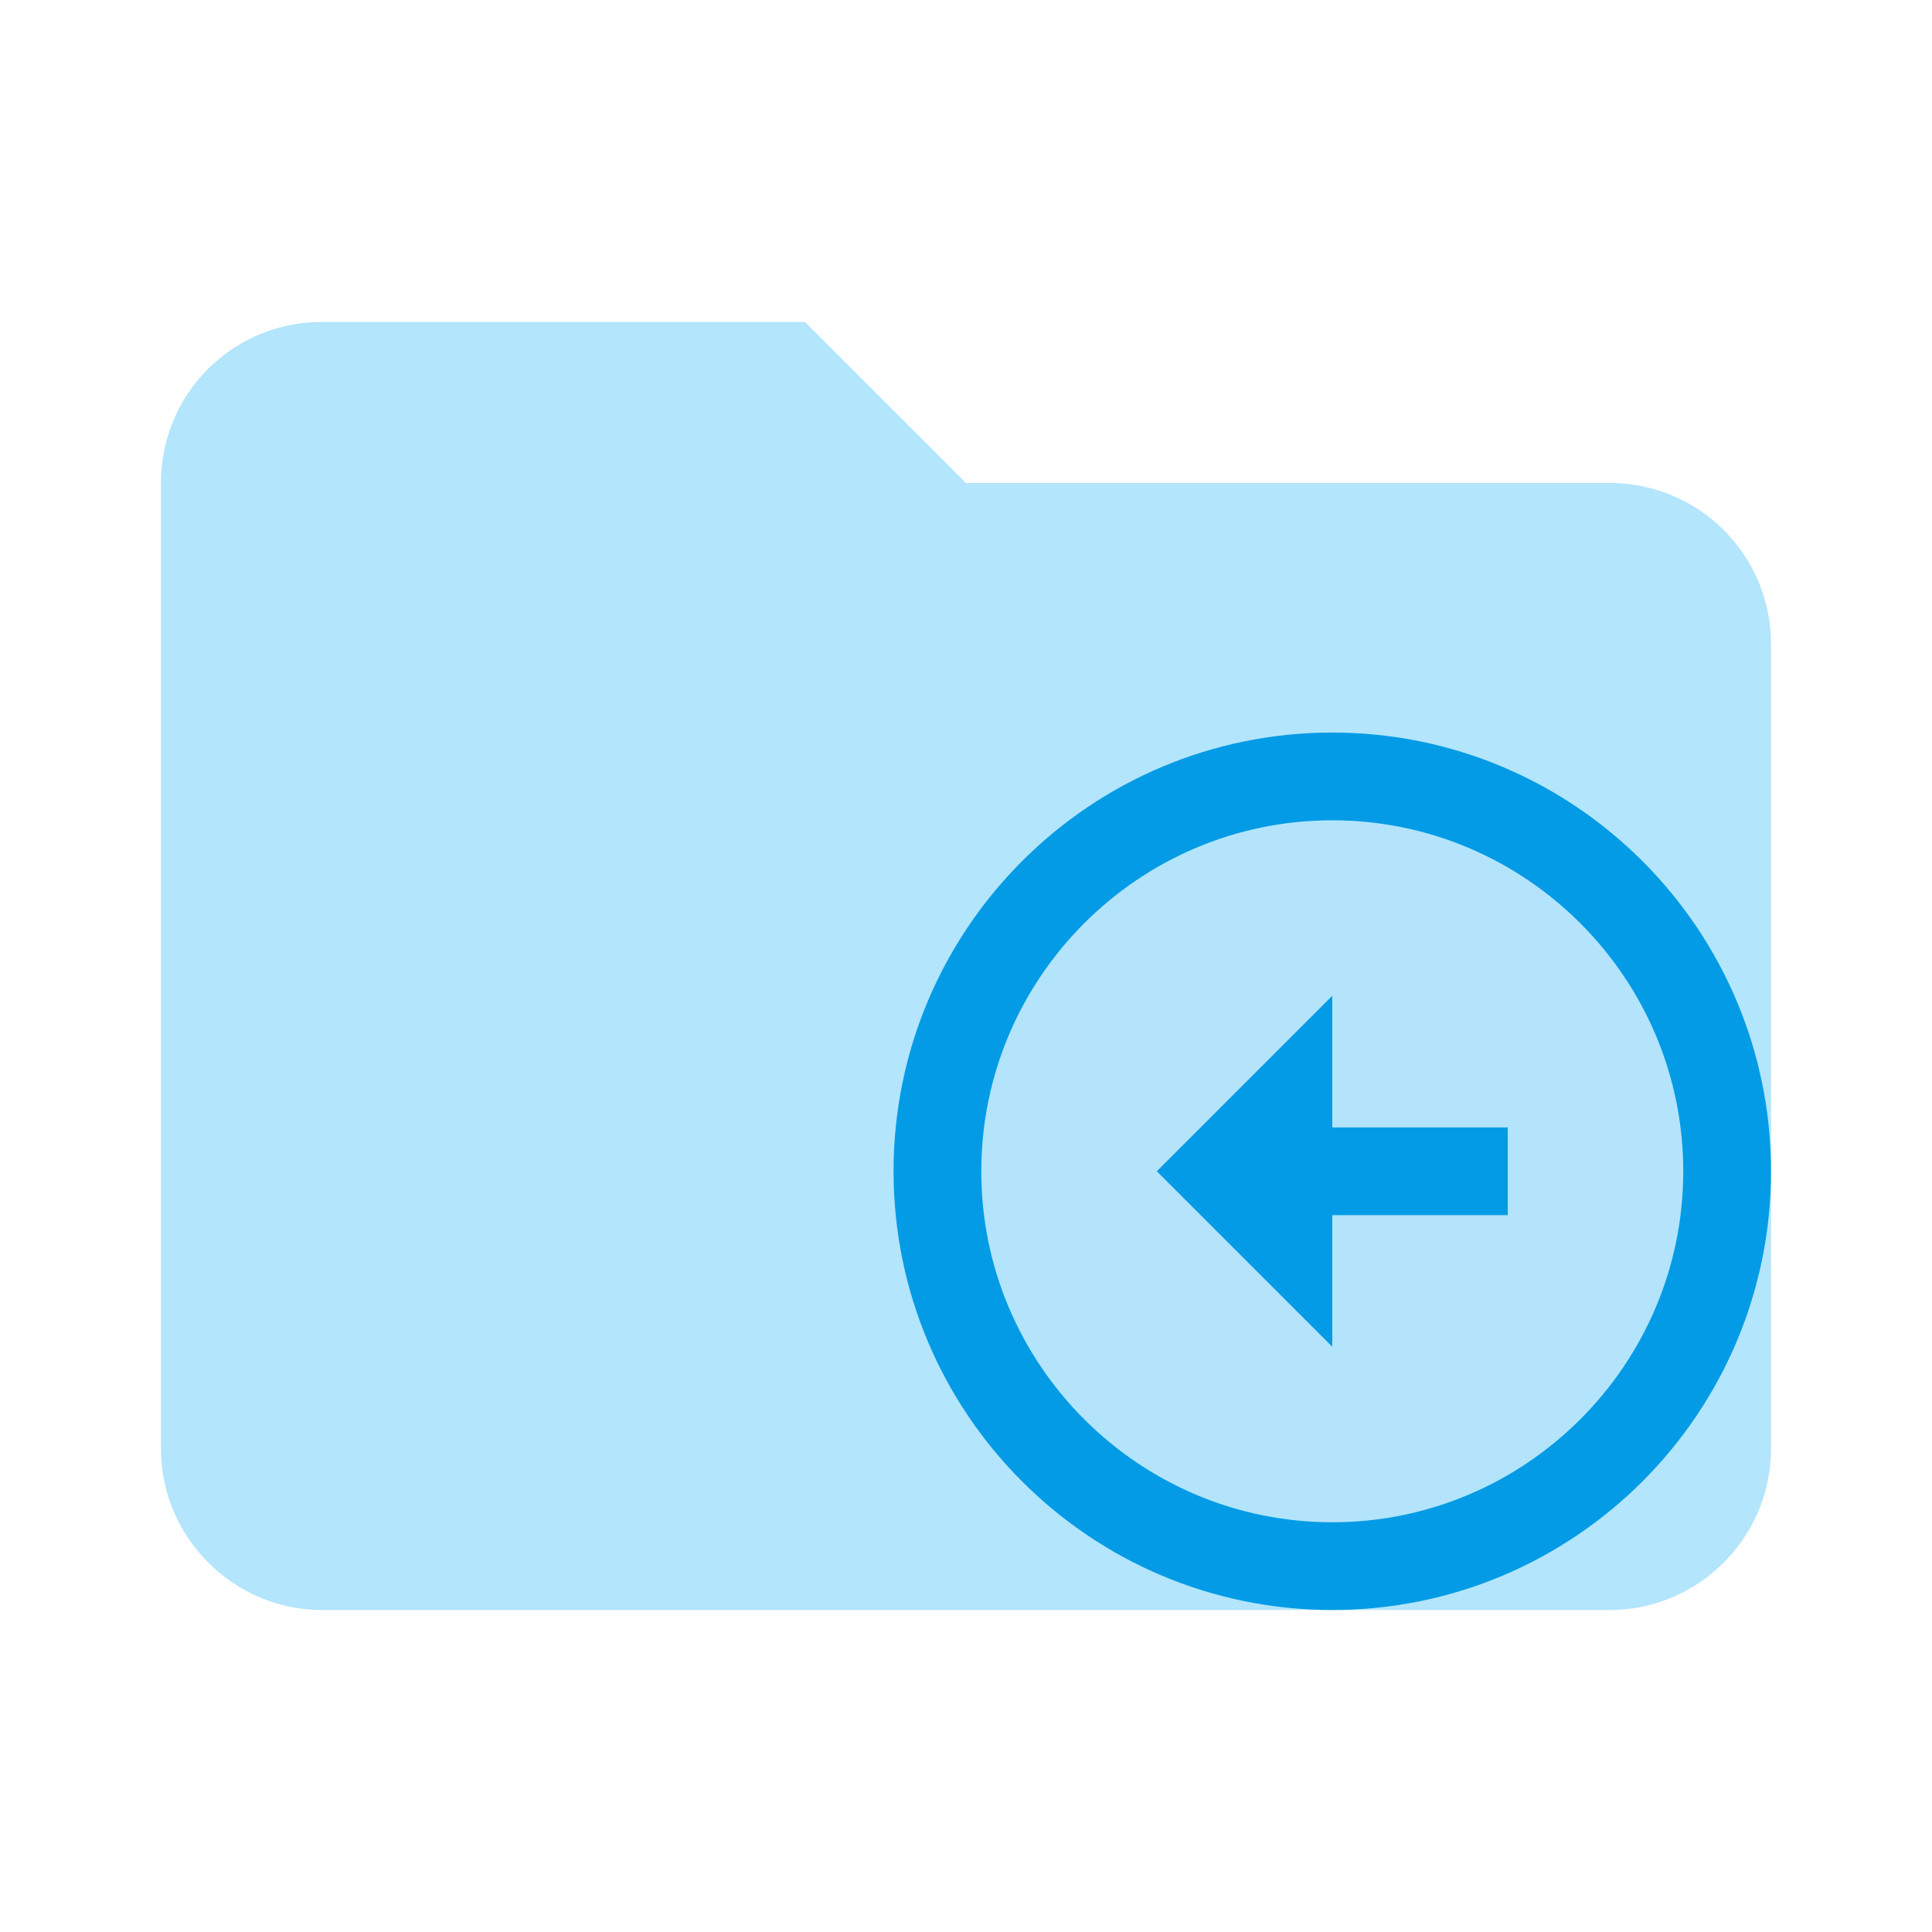 <?xml version="1.0" encoding="UTF-8" standalone="no"?>
<svg
   clip-rule="evenodd"
   fill-rule="evenodd"
   stroke-linejoin="round"
   stroke-miterlimit="1.414"
   viewBox="0 0 24 24"
   version="1.1"
   id="svg10"
   sodipodi:docname="numero.svg"
   inkscape:version="1.2.2 (b0a8486541, 2022-12-01)"
   xmlns:inkscape="http://www.inkscape.org/namespaces/inkscape"
   xmlns:sodipodi="http://sodipodi.sourceforge.net/DTD/sodipodi-0.dtd"
   xmlns="http://www.w3.org/2000/svg"
   xmlns:svg="http://www.w3.org/2000/svg">
  <defs
     id="defs14" />
  <sodipodi:namedview
     id="namedview12"
     pagecolor="#ffffff"
     bordercolor="#000000"
     borderopacity="0.25"
     inkscape:showpageshadow="2"
     inkscape:pageopacity="0.0"
     inkscape:pagecheckerboard="0"
     inkscape:deskcolor="#d1d1d1"
     showgrid="false"
     inkscape:zoom="45.234992"
     inkscape:cx="13.308281"
     inkscape:cy="12.401903"
     inkscape:window-width="2520"
     inkscape:window-height="1600"
     inkscape:window-x="0"
     inkscape:window-y="44"
     inkscape:window-maximized="1"
     inkscape:current-layer="svg10" />
  <path
     d="M10 4H4c-1.11 0-2 .89-2 2v12c0 1.097.903 2 2 2h16c1.097 0 2-.903 2-2V8a2 2 0 00-2-2h-8l-2-2z"
     fill="#b3e5fc"
     fill-rule="nonzero"
     id="path2" />
  <path
     d="m 20.9,14.545 c 0,2.398 -1.952,4.35 -4.35,4.35 -2.398,0 -4.35,-1.952 -4.35,-4.35 0,-2.398 1.952,-4.35 4.35,-4.35 2.398,0 4.35,1.952 4.35,4.35 m -4.35,0.544 h 2.175 v -1.087 H 16.55 V 12.37 l -2.175,2.175 2.175,2.175 z"
     opacity="0.9"
     fill="#b3e5fc"
     id="path4"
     style="opacity:0.9;stroke-width:0.339" />
  <path
     d="m 20.91,14.55 c 0,2.403 -1.957,4.36 -4.36,4.36 -2.403,0 -4.36,-1.957 -4.36,-4.36 0,-2.403 1.957,-4.36 4.36,-4.36 2.403,0 4.36,1.957 4.36,4.36 m 1.09,0 C 22,11.542 19.558,9.1 16.55,9.1 c -3.008,0 -5.45,2.442 -5.45,5.45 0,3.008 2.442,5.45 5.45,5.45 3.008,0 5.45,-2.442 5.45,-5.45 z m -5.45,0.545 h 2.18 v -1.09 H 16.55 V 12.37 l -2.18,2.18 2.18,2.18 z"
     fill="#039be5"
     id="path6"
     style="stroke-width:0.592" />
</svg>
